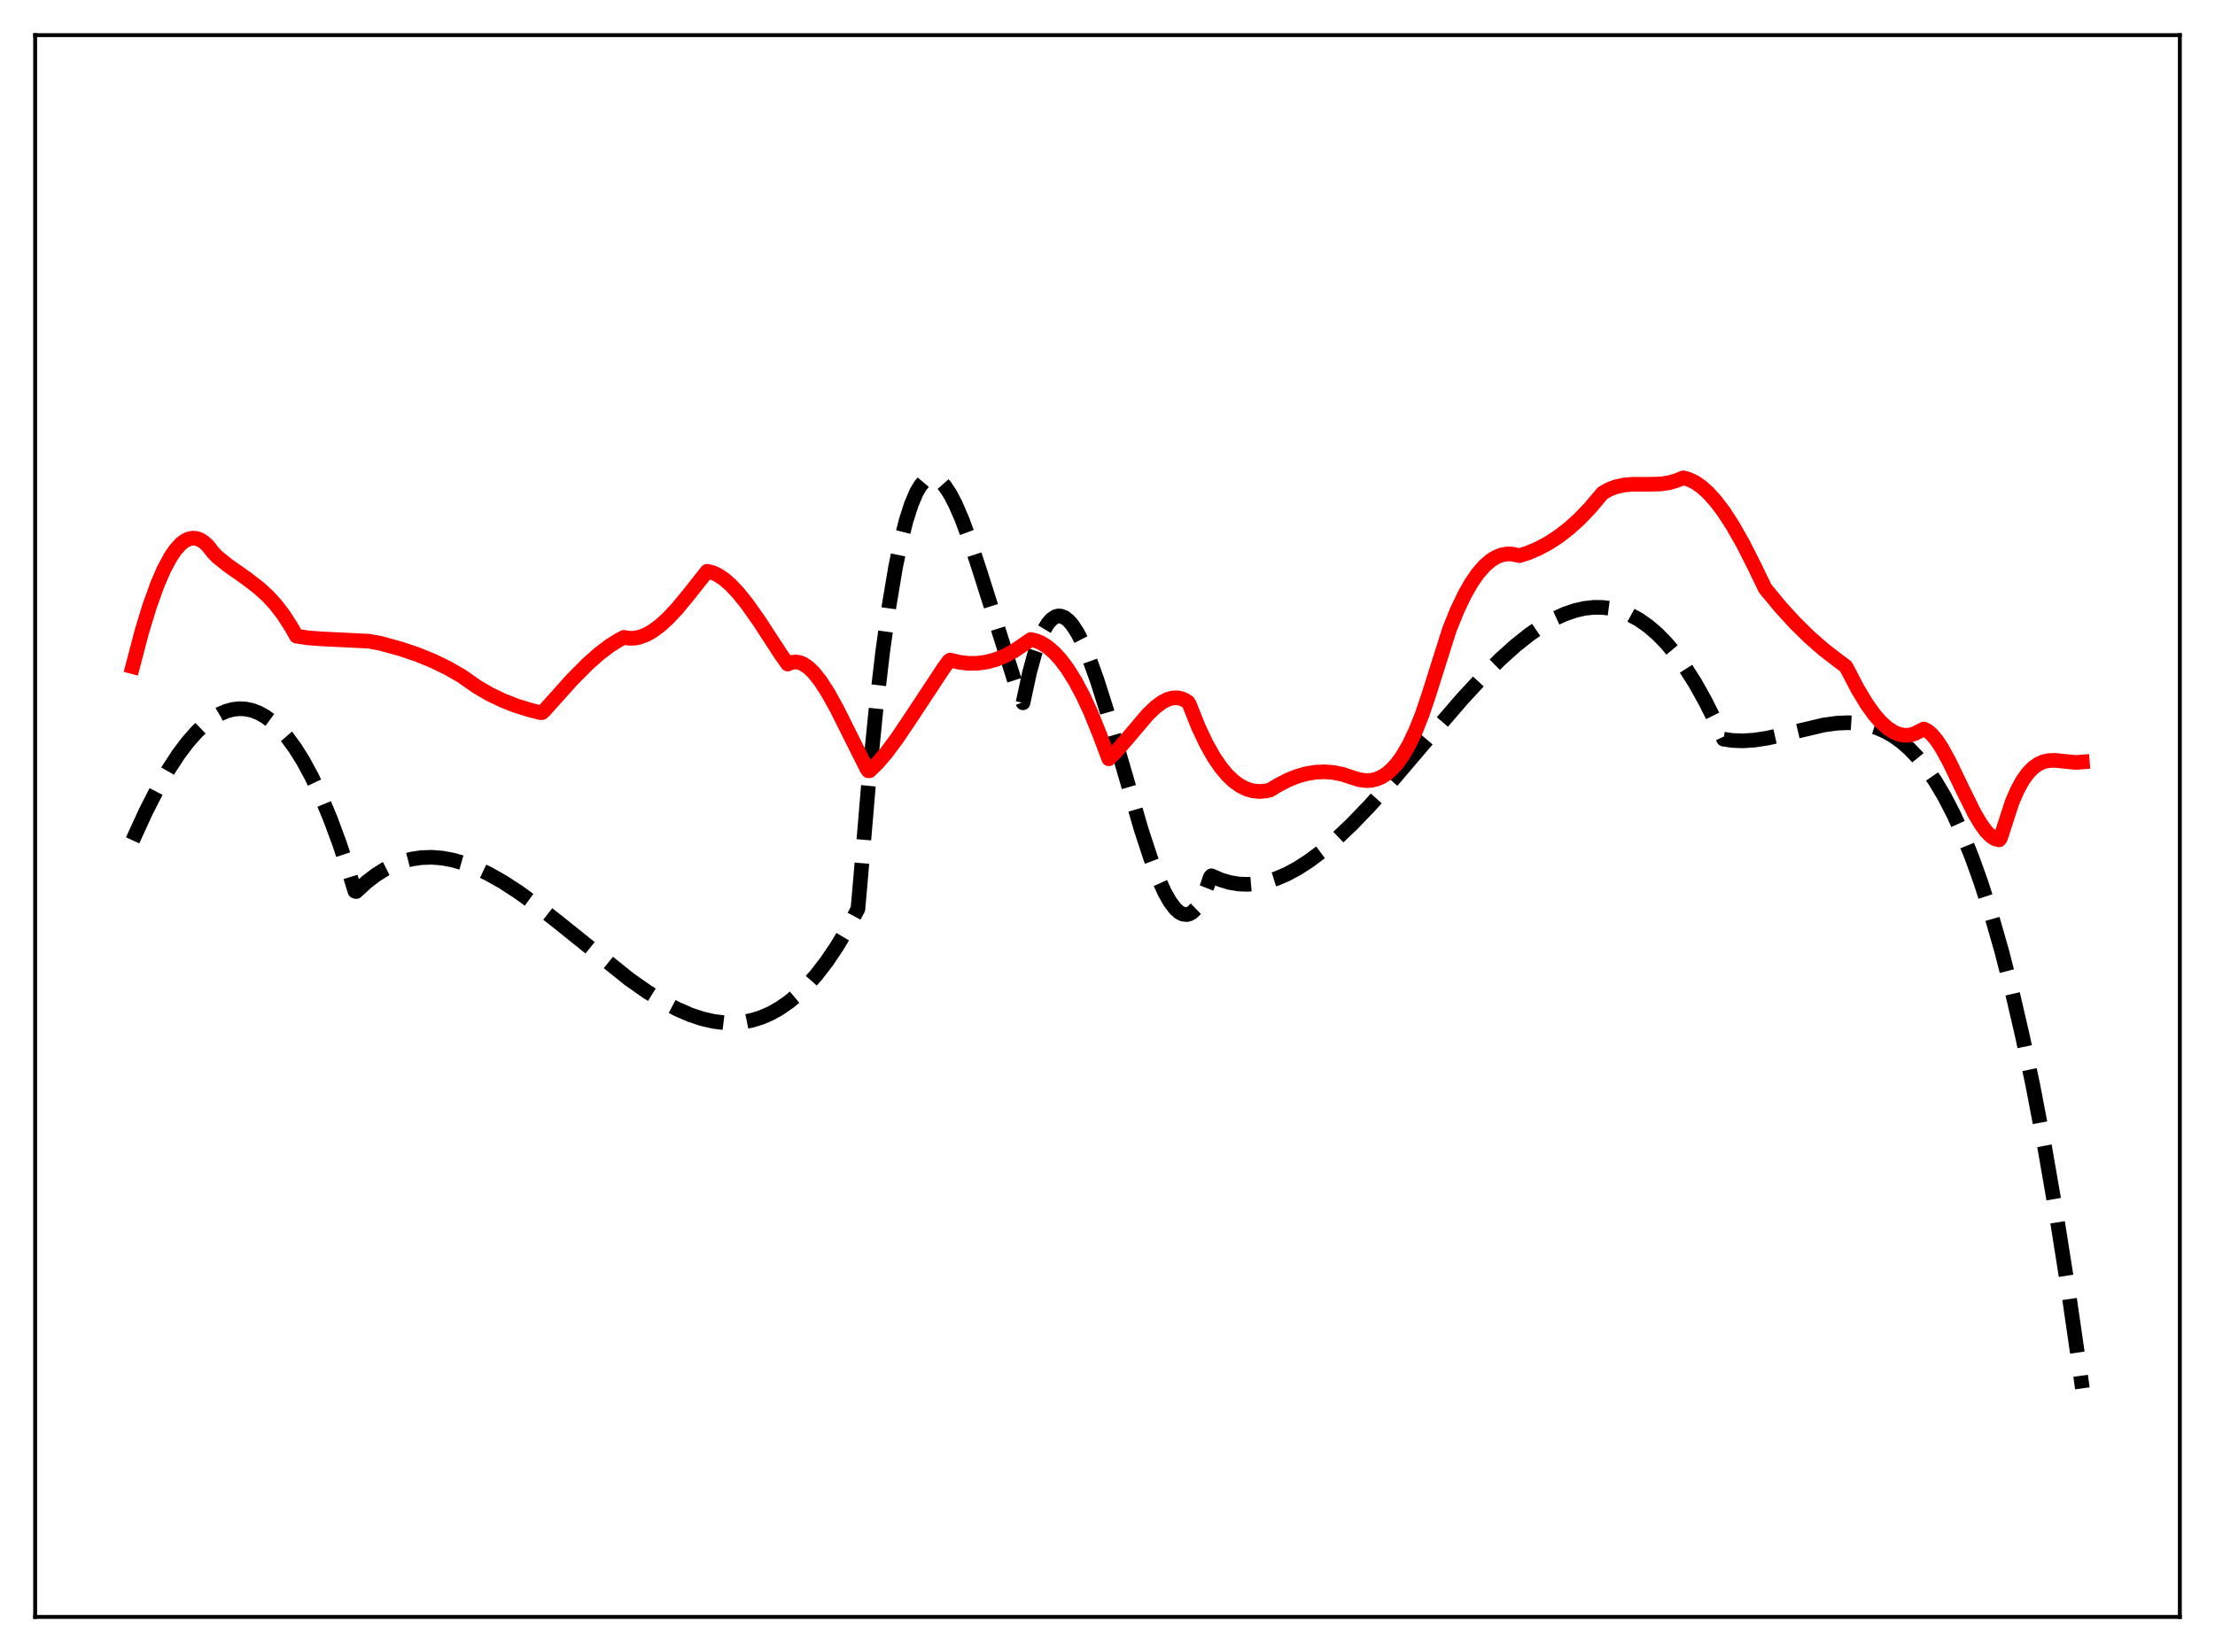 <?xml version="1.0" encoding="utf-8" standalone="no"?>
<!DOCTYPE svg PUBLIC "-//W3C//DTD SVG 1.1//EN"
  "http://www.w3.org/Graphics/SVG/1.1/DTD/svg11.dtd">
<svg xmlns:xlink="http://www.w3.org/1999/xlink" width="453.6pt" height="338.4pt" viewBox="0 0 453.6 338.4" xmlns="http://www.w3.org/2000/svg" version="1.1">
 <defs>
  <style type="text/css">*{stroke-linejoin: round; stroke-linecap: butt}</style>
 </defs>
 <g id="figure_1">
  <g id="patch_1">
   <path d="M 0 338.4 
L 453.6 338.4 
L 453.6 0 
L 0 0 
z
" style="fill: #ffffff"/>
  </g>
  <g id="axes_1">
   <g id="patch_2">
    <path d="M 7.2 331.2 
L 446.4 331.2 
L 446.4 7.2 
L 7.2 7.2 
z
" style="fill: #ffffff"/>
   </g>
   <g id="matplotlib.axis_1"/>
   <g id="matplotlib.axis_2"/>
   <g id="line2d_1">
    <path d="M 27.164 172.132 
L 29.825 166.309 
L 32.221 161.613 
L 34.351 157.891 
L 36.48 154.612 
L 38.343 152.119 
L 40.207 149.989 
L 41.804 148.46 
L 43.401 147.213 
L 44.998 146.254 
L 46.329 145.681 
L 47.66 145.316 
L 48.991 145.164 
L 50.321 145.23 
L 51.652 145.517 
L 52.983 146.028 
L 54.314 146.769 
L 55.645 147.743 
L 57.242 149.225 
L 58.839 151.056 
L 60.436 153.242 
L 62.033 155.79 
L 63.897 159.23 
L 65.76 163.184 
L 67.623 167.662 
L 69.487 172.675 
L 71.616 179.074 
L 72.681 182.547 
L 72.947 182.618 
L 75.076 180.665 
L 76.94 179.239 
L 78.803 178.066 
L 80.666 177.134 
L 82.529 176.432 
L 84.393 175.949 
L 86.256 175.673 
L 88.385 175.598 
L 90.515 175.762 
L 92.644 176.149 
L 95.04 176.831 
L 97.436 177.749 
L 100.097 179.017 
L 103.025 180.678 
L 106.22 182.755 
L 109.946 185.457 
L 114.737 189.232 
L 128.845 200.567 
L 132.572 203.18 
L 135.766 205.159 
L 138.694 206.71 
L 141.356 207.864 
L 143.751 208.665 
L 146.147 209.218 
L 148.276 209.481 
L 150.406 209.512 
L 152.269 209.335 
L 154.132 208.957 
L 155.996 208.365 
L 157.859 207.548 
L 159.722 206.496 
L 161.585 205.197 
L 163.449 203.639 
L 165.312 201.813 
L 167.175 199.705 
L 169.305 196.939 
L 171.434 193.774 
L 173.564 190.194 
L 175.693 186.183 
L 176.225 180.128 
L 177.823 161.094 
L 179.42 144.963 
L 180.751 133.606 
L 182.081 124.03 
L 183.412 116.128 
L 184.477 110.94 
L 185.542 106.701 
L 186.607 103.356 
L 187.671 100.849 
L 188.47 99.488 
L 189.268 98.544 
L 190.067 97.995 
L 190.599 97.837 
L 191.132 97.838 
L 191.93 98.121 
L 192.729 98.722 
L 193.527 99.619 
L 194.592 101.233 
L 195.657 103.276 
L 196.988 106.349 
L 198.585 110.658 
L 200.714 117.154 
L 207.901 139.891 
L 209.498 143.957 
L 210.829 137.798 
L 211.894 133.889 
L 212.959 130.837 
L 213.757 129.08 
L 214.556 127.756 
L 215.354 126.842 
L 216.153 126.318 
L 216.685 126.174 
L 217.217 126.188 
L 218.016 126.489 
L 218.815 127.108 
L 219.613 128.024 
L 220.678 129.67 
L 221.743 131.754 
L 223.073 134.898 
L 224.671 139.332 
L 226.534 145.198 
L 229.462 155.296 
L 233.721 169.965 
L 235.584 175.652 
L 237.181 179.873 
L 238.512 182.798 
L 239.577 184.68 
L 240.641 186.1 
L 241.44 186.83 
L 242.239 187.25 
L 243.037 187.339 
L 243.569 187.203 
L 244.102 186.904 
L 244.9 186.135 
L 245.699 184.964 
L 246.497 183.368 
L 247.296 181.326 
L 247.828 179.706 
L 248.095 179.388 
L 249.958 180.208 
L 251.821 180.767 
L 253.684 181.076 
L 255.548 181.148 
L 257.411 180.994 
L 259.274 180.625 
L 261.404 179.957 
L 263.533 179.042 
L 265.663 177.897 
L 268.058 176.359 
L 270.72 174.366 
L 273.648 171.869 
L 276.842 168.833 
L 280.569 164.958 
L 285.094 159.9 
L 292.281 151.467 
L 299.468 143.137 
L 303.727 138.527 
L 307.187 135.08 
L 310.381 132.208 
L 313.309 129.888 
L 315.971 128.078 
L 318.367 126.723 
L 320.496 125.757 
L 322.625 125.033 
L 324.489 124.614 
L 326.352 124.405 
L 328.215 124.419 
L 330.079 124.669 
L 331.942 125.165 
L 333.805 125.919 
L 335.668 126.944 
L 337.532 128.251 
L 339.395 129.852 
L 341.258 131.759 
L 343.121 133.983 
L 344.985 136.537 
L 347.114 139.874 
L 349.244 143.675 
L 351.373 147.956 
L 352.97 151.407 
L 354.833 151.676 
L 356.963 151.751 
L 359.359 151.589 
L 362.02 151.173 
L 365.481 150.394 
L 373.466 148.503 
L 376.128 148.136 
L 378.524 148.033 
L 380.653 148.173 
L 382.516 148.509 
L 384.38 149.074 
L 386.243 149.896 
L 387.84 150.827 
L 389.437 151.986 
L 391.034 153.39 
L 392.631 155.057 
L 394.495 157.358 
L 396.358 160.07 
L 398.221 163.221 
L 400.084 166.84 
L 401.948 170.955 
L 403.811 175.593 
L 405.674 180.784 
L 407.804 187.429 
L 409.933 194.874 
L 412.063 203.162 
L 414.192 212.336 
L 416.321 222.437 
L 418.717 234.961 
L 421.113 248.773 
L 423.508 263.932 
L 425.904 280.499 
L 426.436 284.377 
L 426.436 284.377 
" clip-path="url(#p89c794ed84)" style="fill: none; stroke-dasharray: 11.1,4.8; stroke-dashoffset: 0; stroke: #000000; stroke-width: 3"/>
   </g>
   <g id="line2d_2">
    <path d="M 27.164 136.547 
L 29.027 129.447 
L 30.624 124.197 
L 32.221 119.744 
L 33.552 116.663 
L 34.883 114.167 
L 35.948 112.602 
L 37.012 111.425 
L 37.811 110.801 
L 38.609 110.401 
L 39.408 110.227 
L 40.207 110.282 
L 41.005 110.567 
L 41.804 111.083 
L 42.602 111.834 
L 43.667 113.2 
L 44.465 114.025 
L 46.595 115.745 
L 50.588 118.568 
L 52.983 120.407 
L 54.847 122.107 
L 56.444 123.847 
L 58.041 125.925 
L 59.638 128.41 
L 60.703 130.297 
L 63.098 130.661 
L 66.026 130.87 
L 75.609 131.344 
L 78.004 131.803 
L 81.997 132.895 
L 85.457 134.061 
L 88.652 135.363 
L 91.58 136.782 
L 94.508 138.456 
L 97.702 140.692 
L 100.364 142.234 
L 103.025 143.509 
L 105.687 144.55 
L 108.615 145.461 
L 110.745 145.993 
L 111.011 145.976 
L 111.543 145.472 
L 117.133 139.235 
L 120.327 136.016 
L 122.723 133.892 
L 124.852 132.274 
L 126.716 131.106 
L 127.78 130.553 
L 128.845 130.739 
L 129.91 130.723 
L 130.975 130.518 
L 132.305 130.017 
L 133.636 129.269 
L 135.233 128.083 
L 136.831 126.623 
L 138.694 124.632 
L 141.089 121.725 
L 144.816 117.017 
L 145.881 117.272 
L 146.945 117.748 
L 148.276 118.626 
L 149.607 119.781 
L 151.204 121.48 
L 153.068 123.812 
L 155.463 127.211 
L 159.988 134.154 
L 161.319 136.029 
L 162.118 135.688 
L 162.916 135.581 
L 163.715 135.696 
L 164.513 136.018 
L 165.578 136.745 
L 166.643 137.781 
L 167.974 139.454 
L 169.571 141.926 
L 171.434 145.29 
L 174.362 151.159 
L 177.556 157.536 
L 177.823 157.884 
L 178.089 157.864 
L 179.686 156.317 
L 181.549 154.143 
L 183.679 151.28 
L 186.607 146.915 
L 193.261 136.826 
L 194.326 135.37 
L 194.592 135.206 
L 196.455 135.656 
L 198.319 135.875 
L 200.182 135.859 
L 202.045 135.604 
L 203.908 135.103 
L 205.772 134.355 
L 207.635 133.354 
L 209.498 132.096 
L 211.095 130.995 
L 212.16 131.246 
L 213.225 131.694 
L 214.556 132.532 
L 215.887 133.679 
L 217.217 135.137 
L 218.548 136.906 
L 220.145 139.444 
L 221.743 142.433 
L 223.34 145.875 
L 225.203 150.469 
L 227.066 155.428 
L 228.663 153.834 
L 230.793 151.359 
L 235.052 146.348 
L 236.649 144.822 
L 237.98 143.834 
L 239.044 143.277 
L 240.109 142.965 
L 241.174 142.931 
L 241.972 143.108 
L 242.771 143.475 
L 243.303 143.831 
L 243.569 144.289 
L 245.433 148.958 
L 247.03 152.337 
L 248.627 155.162 
L 249.958 157.113 
L 251.289 158.716 
L 252.62 159.989 
L 253.951 160.949 
L 255.281 161.613 
L 256.612 161.999 
L 257.943 162.124 
L 259.274 162.006 
L 260.073 161.826 
L 261.67 160.855 
L 263.799 159.747 
L 265.663 159.004 
L 267.526 158.478 
L 269.389 158.172 
L 271.252 158.091 
L 273.116 158.239 
L 274.979 158.618 
L 276.842 159.236 
L 278.439 159.731 
L 279.77 159.896 
L 280.835 159.838 
L 281.9 159.59 
L 282.964 159.133 
L 284.029 158.447 
L 285.094 157.513 
L 286.159 156.312 
L 287.223 154.826 
L 288.554 152.538 
L 289.885 149.74 
L 291.216 146.395 
L 292.547 142.471 
L 296.806 128.989 
L 298.403 125.025 
L 300 121.685 
L 301.331 119.362 
L 302.662 117.444 
L 303.993 115.917 
L 305.324 114.767 
L 306.388 114.109 
L 307.453 113.682 
L 308.518 113.475 
L 309.583 113.483 
L 310.647 113.704 
L 311.18 113.81 
L 312.777 113.304 
L 314.906 112.414 
L 317.036 111.283 
L 319.165 109.9 
L 321.295 108.255 
L 323.424 106.333 
L 325.553 104.123 
L 327.683 101.6 
L 328.215 100.977 
L 329.546 100.231 
L 330.877 99.722 
L 332.474 99.361 
L 334.337 99.193 
L 337.532 99.201 
L 340.193 99.124 
L 341.791 98.885 
L 343.388 98.411 
L 344.719 97.879 
L 345.783 98.163 
L 347.114 98.795 
L 348.445 99.715 
L 349.776 100.908 
L 351.373 102.677 
L 352.97 104.791 
L 354.833 107.656 
L 356.963 111.403 
L 359.359 116.147 
L 361.488 120.551 
L 364.682 124.41 
L 367.61 127.609 
L 370.538 130.488 
L 373.466 133.054 
L 376.394 135.31 
L 377.991 136.508 
L 378.524 137.481 
L 380.387 141.076 
L 382.25 144.174 
L 383.847 146.394 
L 385.178 147.914 
L 386.509 149.115 
L 387.84 149.978 
L 388.905 150.414 
L 389.969 150.616 
L 391.034 150.574 
L 392.099 150.279 
L 393.164 149.726 
L 393.962 149.327 
L 394.761 149.722 
L 395.559 150.391 
L 396.624 151.659 
L 397.689 153.284 
L 399.286 156.218 
L 401.948 161.775 
L 404.343 166.595 
L 405.674 168.849 
L 406.739 170.299 
L 407.804 171.352 
L 408.602 171.837 
L 409.401 172.027 
L 409.667 171.669 
L 412.063 164.274 
L 413.127 161.836 
L 414.192 159.89 
L 415.257 158.389 
L 416.321 157.28 
L 417.386 156.514 
L 418.451 156.037 
L 419.516 155.798 
L 420.847 155.747 
L 422.71 155.941 
L 425.105 156.182 
L 426.436 156.077 
L 426.436 156.077 
" clip-path="url(#p89c794ed84)" style="fill: none; stroke: #ff0000; stroke-width: 3; stroke-linecap: square"/>
   </g>
   <g id="patch_3">
    <path d="M 7.2 331.2 
L 7.2 7.2 
" style="fill: none; stroke: #000000; stroke-width: 0.8; stroke-linejoin: miter; stroke-linecap: square"/>
   </g>
   <g id="patch_4">
    <path d="M 446.4 331.2 
L 446.4 7.2 
" style="fill: none; stroke: #000000; stroke-width: 0.8; stroke-linejoin: miter; stroke-linecap: square"/>
   </g>
   <g id="patch_5">
    <path d="M 7.2 331.2 
L 446.4 331.2 
" style="fill: none; stroke: #000000; stroke-width: 0.8; stroke-linejoin: miter; stroke-linecap: square"/>
   </g>
   <g id="patch_6">
    <path d="M 7.2 7.2 
L 446.4 7.2 
" style="fill: none; stroke: #000000; stroke-width: 0.8; stroke-linejoin: miter; stroke-linecap: square"/>
   </g>
  </g>
 </g>
 <defs>
  <clipPath id="p89c794ed84">
   <rect x="7.2" y="7.2" width="439.2" height="324"/>
  </clipPath>
 </defs>
</svg>
